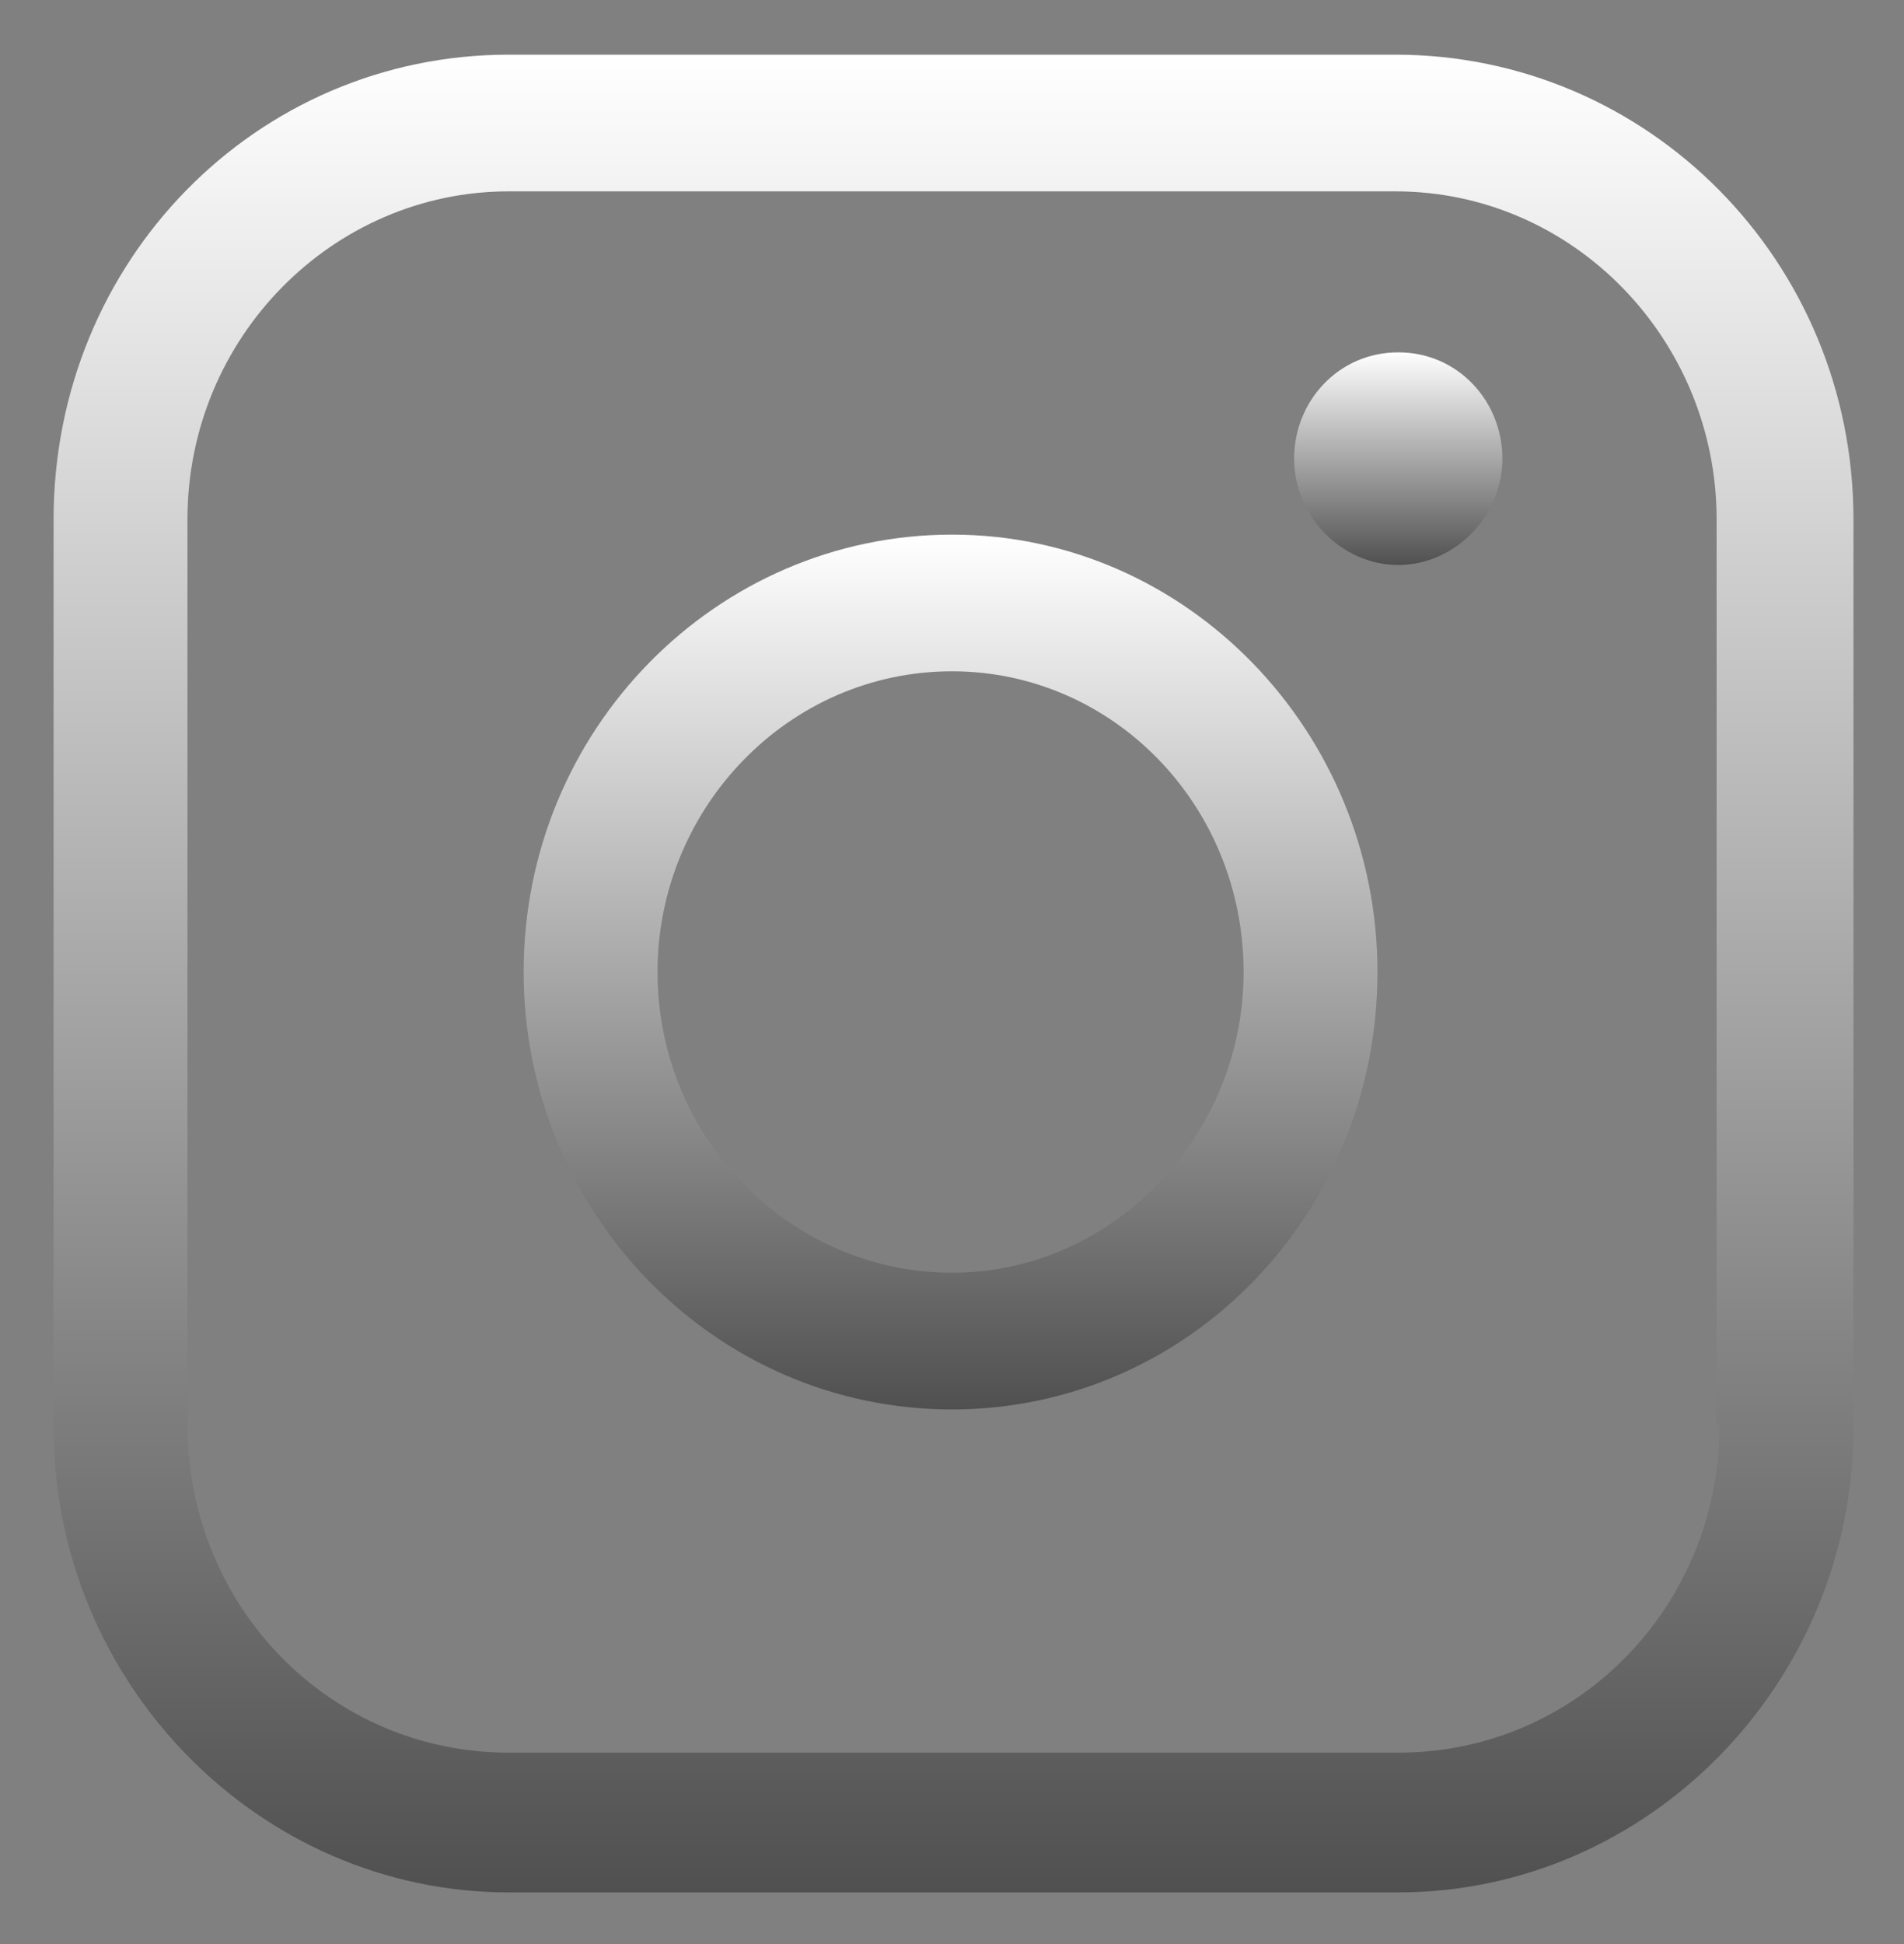 <svg width="48" height="49" viewBox="0 0 48 49" fill="none" xmlns="http://www.w3.org/2000/svg">
<rect x="0" y="0" width="48" height="49" fill="#808080" stroke="none"/>
<path d="M24.001 13.475C18.076 13.475 13.201 18.375 13.201 24.5C13.201 30.548 18.001 35.525 24.001 35.525C29.926 35.525 34.726 30.625 34.726 24.5C34.726 18.451 29.926 13.475 24.001 13.475ZM24.001 32.079C19.951 32.079 16.576 28.711 16.576 24.5C16.576 20.365 19.876 16.92 24.001 16.92C28.051 16.92 31.351 20.289 31.351 24.5C31.351 28.634 28.051 32.079 24.001 32.079Z" fill="url(#paint0_linear_2_112)"/>
<path d="M35.25 8.881C33.75 8.881 32.625 10.106 32.625 11.561C32.625 13.015 33.825 14.24 35.25 14.24C36.675 14.24 37.875 13.015 37.875 11.561C37.875 10.106 36.75 8.881 35.25 8.881Z" fill="url(#paint1_linear_2_112)"/>
<path d="M35.176 1.378H12.826C6.451 1.378 1.351 6.584 1.351 13.092V35.984C1.351 42.416 6.526 47.698 12.826 47.698H35.251C41.551 47.698 46.726 42.416 46.726 35.984V13.092C46.726 6.584 41.551 1.378 35.176 1.378ZM43.351 35.908C43.351 40.501 39.751 44.176 35.251 44.176H12.826C8.326 44.176 4.726 40.501 4.726 35.908V13.092C4.726 8.498 8.401 4.823 12.826 4.823H35.176C39.676 4.823 43.276 8.575 43.276 13.092V35.908H43.351Z" fill="url(#paint2_linear_2_112)"/>
<defs>
<linearGradient id="paint0_linear_2_112" x1="23.964" y1="13.475" x2="23.964" y2="35.525" gradientUnits="userSpaceOnUse">
<stop stop-color="white"/>
<stop offset="1" stop-color="#505050"/>
</linearGradient>
<linearGradient id="paint1_linear_2_112" x1="35.25" y1="8.881" x2="35.25" y2="14.24" gradientUnits="userSpaceOnUse">
<stop stop-color="white"/>
<stop offset="1" stop-color="#505050"/>
</linearGradient>
<linearGradient id="paint2_linear_2_112" x1="24.038" y1="1.378" x2="24.038" y2="47.698" gradientUnits="userSpaceOnUse">
<stop stop-color="white"/>
<stop offset="1" stop-color="#505050"/>
</linearGradient>
</defs>
</svg>
